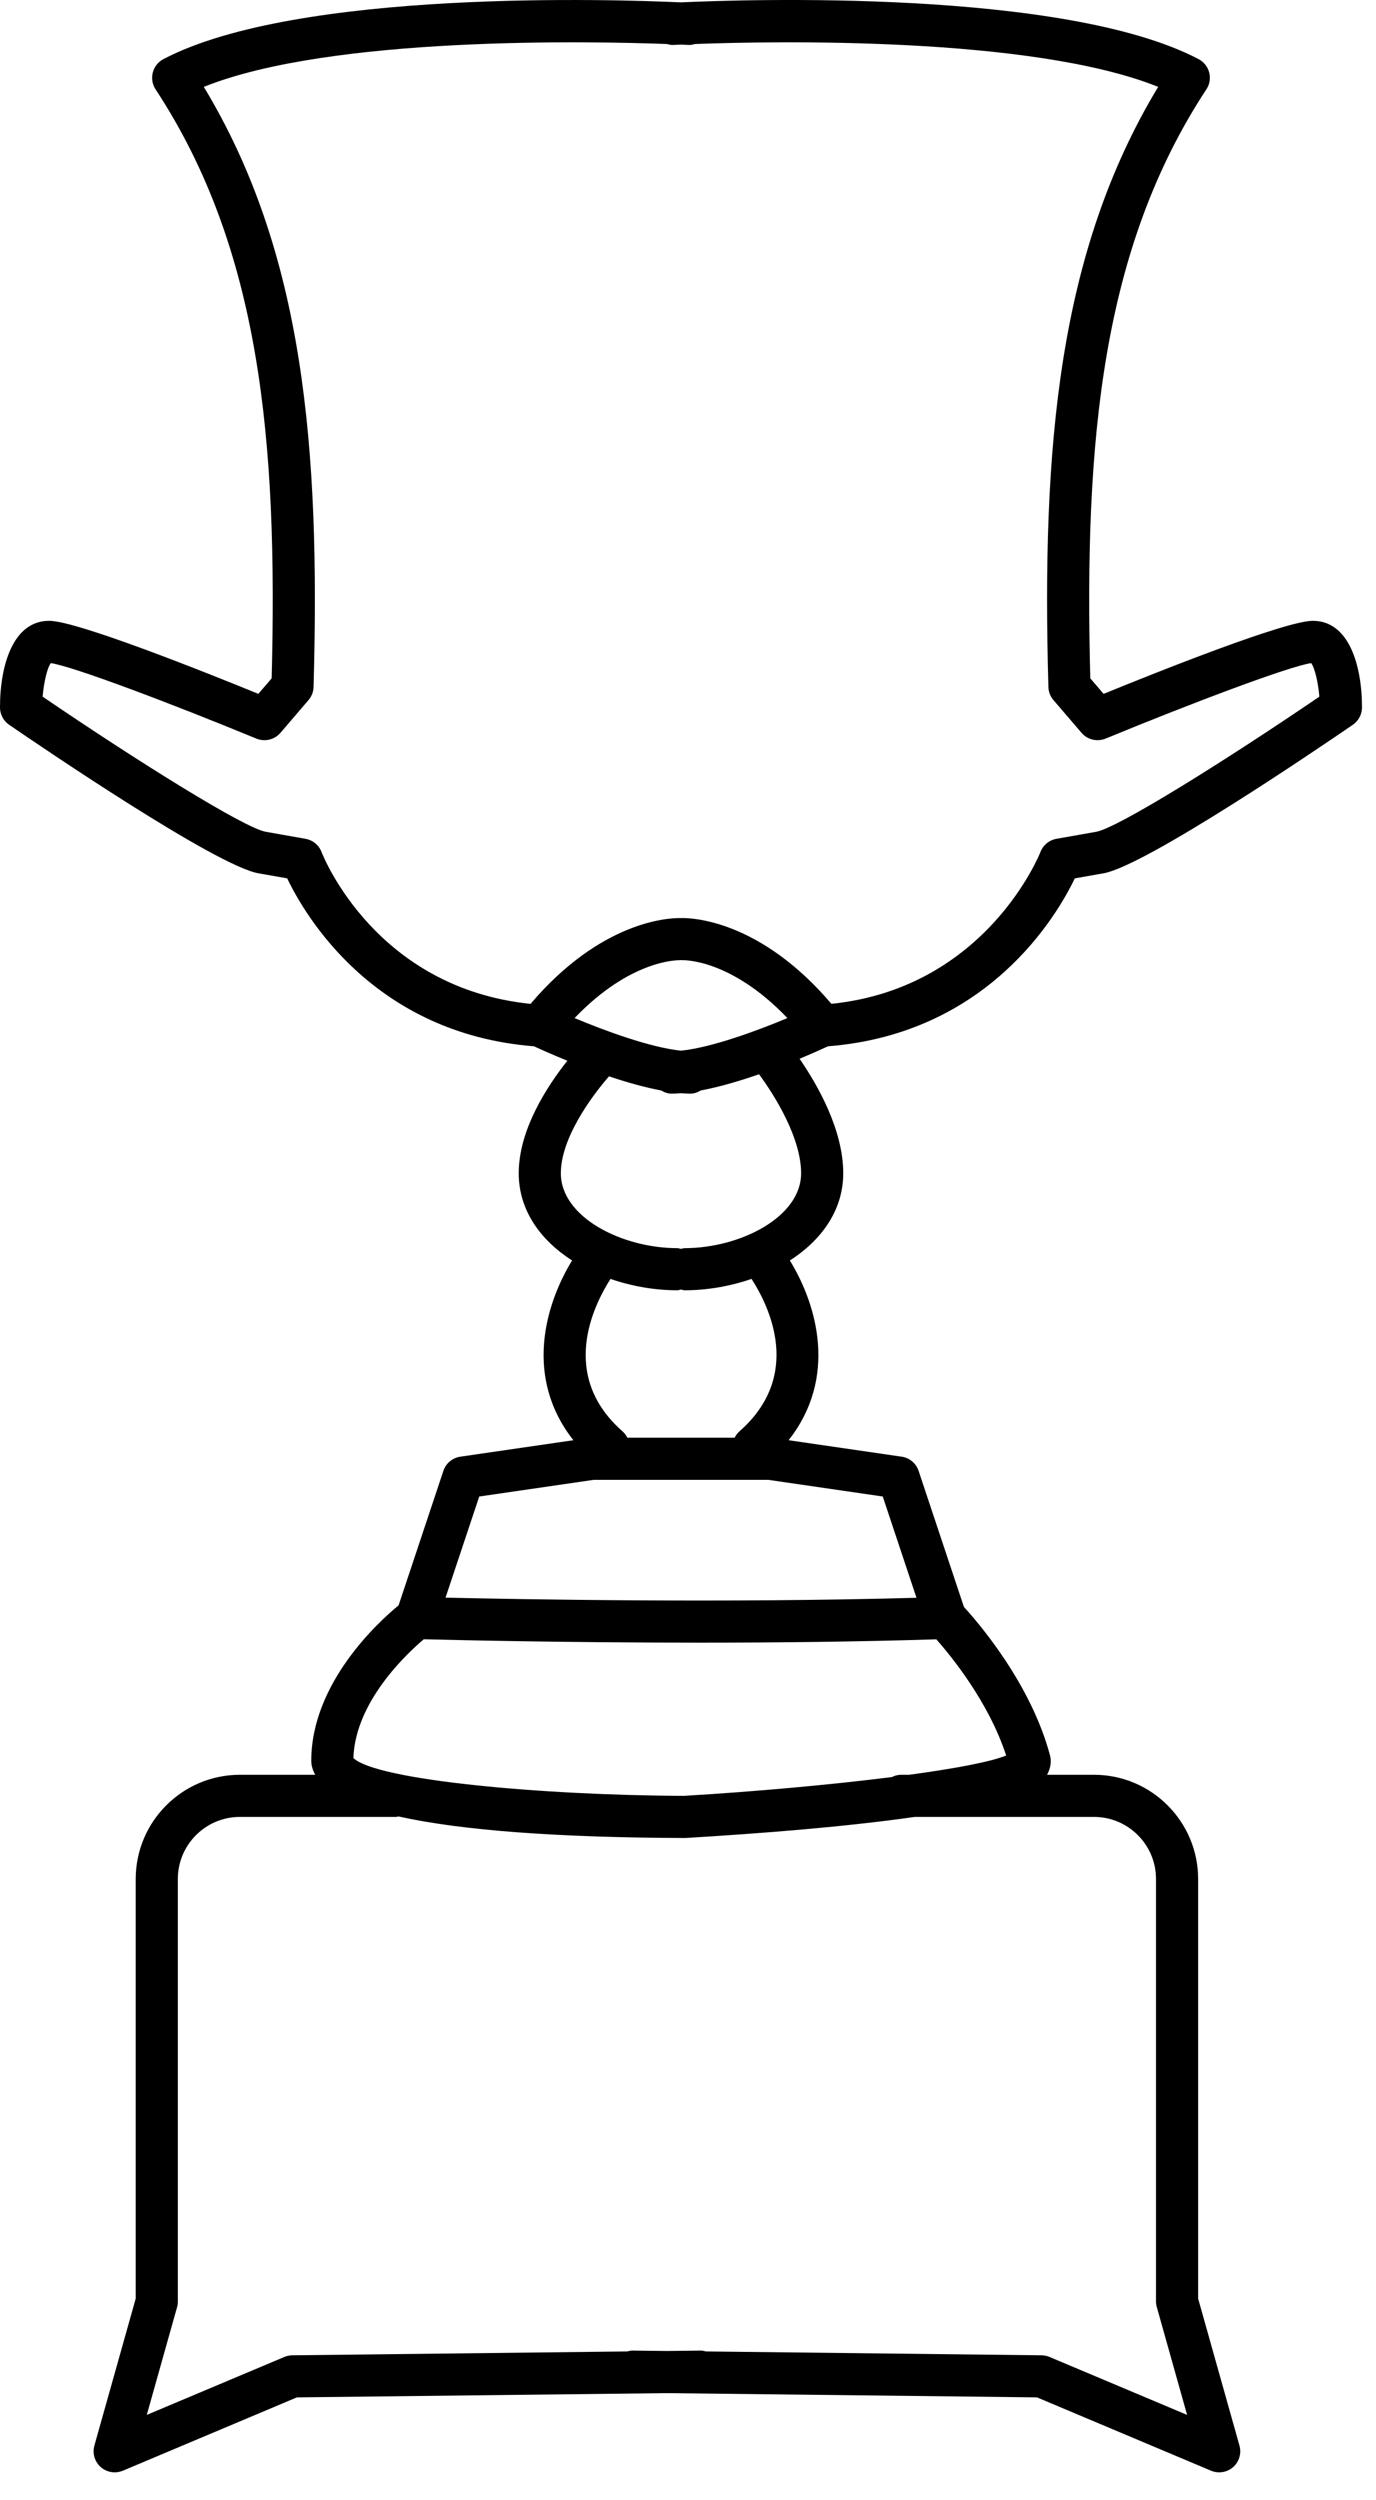 <svg width="49" height="89" viewBox="0 0 49 89" fill="none" xmlns="http://www.w3.org/2000/svg">
<path d="M38.274 31.271L39.296 31.091C40.797 30.826 46.956 26.64 48.174 25.804C48.378 25.664 48.501 25.433 48.501 25.186C48.501 23.695 48.041 22.102 46.751 22.102C45.779 22.102 41.294 23.888 39.3 24.703L38.826 24.15C38.605 15.665 39.24 8.842 42.96 3.18C43.077 3.004 43.113 2.786 43.06 2.581C43.006 2.376 42.87 2.203 42.682 2.105C37.892 -0.408 26.477 -0.019 24.246 0.084C21.995 -0.019 10.602 -0.405 5.819 2.105C5.631 2.203 5.494 2.376 5.441 2.581C5.388 2.786 5.424 3.004 5.54 3.181C9.26 8.841 9.895 15.663 9.674 24.15L9.2 24.702C7.207 23.888 2.722 22.102 1.75 22.102C0.46 22.102 0 23.695 0 25.186C0 25.433 0.122 25.664 0.326 25.804C1.545 26.64 7.703 30.826 9.203 31.091L10.227 31.271C10.868 32.611 13.325 36.801 19.016 37.25C19.228 37.348 19.659 37.542 20.203 37.764C19.474 38.685 18.472 40.225 18.472 41.769C18.472 43.092 19.25 44.154 20.372 44.875C19.402 46.46 18.664 49.046 20.418 51.274L16.392 51.86C16.112 51.901 15.878 52.096 15.789 52.365L14.193 57.154C13.482 57.738 11.088 59.915 11.084 62.683C11.083 62.86 11.139 63.026 11.225 63.185H8.542C6.497 63.185 4.833 64.849 4.833 66.894V81.832L3.361 87.066C3.284 87.343 3.371 87.641 3.587 87.832C3.727 87.955 3.904 88.019 4.083 88.019C4.182 88.019 4.281 88 4.375 87.961L10.572 85.35L23.75 85.199L36.928 85.35L43.126 87.961C43.219 88 43.318 88.019 43.416 88.019C43.596 88.019 43.773 87.955 43.913 87.832C44.128 87.641 44.216 87.343 44.138 87.066L42.666 81.832V66.894C42.666 64.849 41.003 63.185 38.959 63.185H37.286C37.404 62.968 37.454 62.729 37.391 62.492C36.709 59.932 34.829 57.758 34.326 57.21L32.712 52.365C32.623 52.096 32.389 51.901 32.109 51.86L28.082 51.274C29.837 49.046 29.099 46.46 28.128 44.875C29.25 44.153 30.028 43.092 30.028 41.769C30.028 40.22 29.116 38.629 28.473 37.692C28.934 37.501 29.295 37.337 29.484 37.25C35.175 36.801 37.633 32.61 38.274 31.271ZM24.25 37.406C23.177 37.296 21.575 36.712 20.461 36.245C22.465 34.152 24.143 34.186 24.209 34.184C24.222 34.185 24.234 34.179 24.247 34.179C24.258 34.179 24.269 34.185 24.281 34.185C24.363 34.178 26.035 34.148 28.04 36.245C26.926 36.712 25.323 37.296 24.25 37.406ZM11.451 30.334C11.356 30.087 11.14 29.909 10.88 29.863L9.464 29.613C8.704 29.48 4.895 27.103 1.518 24.802C1.562 24.285 1.682 23.778 1.809 23.608C2.569 23.713 6.07 25.033 9.131 26.296C9.43 26.418 9.776 26.336 9.987 26.09L10.986 24.924C11.098 24.793 11.162 24.629 11.166 24.457C11.406 15.923 10.818 8.983 7.258 3.093C11.768 1.279 20.996 1.465 23.748 1.567C23.816 1.584 23.885 1.603 23.959 1.601C23.969 1.601 24.074 1.595 24.25 1.587C24.426 1.595 24.531 1.601 24.541 1.601C24.613 1.603 24.68 1.584 24.748 1.567C27.493 1.465 36.729 1.278 41.243 3.093C37.682 8.984 37.094 15.924 37.334 24.457C37.338 24.629 37.402 24.794 37.514 24.924L38.514 26.09C38.724 26.337 39.071 26.417 39.37 26.296C42.43 25.033 45.931 23.713 46.692 23.608C46.819 23.778 46.939 24.285 46.983 24.802C43.606 27.103 39.797 29.479 39.036 29.613L37.62 29.863C37.361 29.909 37.145 30.087 37.05 30.334C37.032 30.383 35.13 35.172 29.607 35.738C27.049 32.733 24.609 32.672 24.236 32.685C23.79 32.677 21.4 32.793 18.893 35.739C13.402 35.179 11.529 30.534 11.451 30.334ZM41.166 66.894V81.935C41.166 82.004 41.176 82.072 41.195 82.138L42.273 85.974L37.374 83.911C37.285 83.874 37.189 83.853 37.092 83.852L25.133 83.715C25.064 83.697 24.996 83.678 24.922 83.685L23.75 83.699L22.578 83.685C22.493 83.676 22.417 83.694 22.342 83.715L10.408 83.852C10.311 83.853 10.215 83.874 10.126 83.911L5.227 85.974L6.306 82.138C6.324 82.072 6.333 82.004 6.333 81.935V66.894C6.333 65.676 7.324 64.685 8.542 64.685H14.107C14.136 64.685 14.161 64.672 14.19 64.668C16.408 65.162 19.803 65.42 24.377 65.435C24.378 65.435 24.379 65.435 24.38 65.435C24.38 65.435 24.38 65.435 24.38 65.435C24.396 65.435 24.41 65.435 24.425 65.434C27.13 65.273 30.139 65.034 32.572 64.685H38.959C40.176 64.685 41.166 65.676 41.166 66.894ZM32.376 63.185H32.084C31.966 63.185 31.858 63.218 31.759 63.266C29.568 63.543 26.86 63.786 24.355 63.935C19.255 63.916 13.402 63.374 12.585 62.589C12.648 60.584 14.489 58.869 15.091 58.36C16.146 58.387 20.14 58.481 24.926 58.481C27.613 58.481 30.545 58.45 33.343 58.362C33.855 58.941 35.207 60.586 35.83 62.499C35.271 62.727 34.001 62.964 32.376 63.185ZM32.636 56.883C25.878 57.074 18.507 56.939 15.866 56.878L17.066 53.278L21.138 52.685H23.916H24.584H27.362L31.435 53.278L32.636 56.883ZM26.334 50.956C26.259 51.022 26.202 51.101 26.16 51.185H24.584H23.916H22.34C22.298 51.101 22.241 51.022 22.166 50.956C19.922 48.982 21.107 46.522 21.74 45.531C22.498 45.793 23.318 45.936 24.12 45.936C24.166 45.936 24.206 45.917 24.25 45.909C24.294 45.917 24.334 45.936 24.38 45.936C25.183 45.936 26.004 45.793 26.763 45.53C27.399 46.517 28.592 48.97 26.334 50.956ZM28.528 41.769C28.528 43.34 26.342 44.436 24.38 44.436C24.334 44.436 24.294 44.454 24.25 44.462C24.206 44.454 24.166 44.436 24.12 44.436C22.158 44.436 19.972 43.34 19.972 41.769C19.972 40.542 21.023 39.081 21.687 38.319C22.303 38.527 22.946 38.71 23.544 38.822C23.655 38.888 23.778 38.936 23.916 38.936C24.023 38.936 24.136 38.929 24.25 38.92C24.364 38.929 24.477 38.936 24.584 38.936C24.722 38.936 24.845 38.888 24.956 38.822C25.625 38.697 26.35 38.482 27.029 38.245C27.625 39.051 28.528 40.535 28.528 41.769Z" fill="black"/>
</svg>

